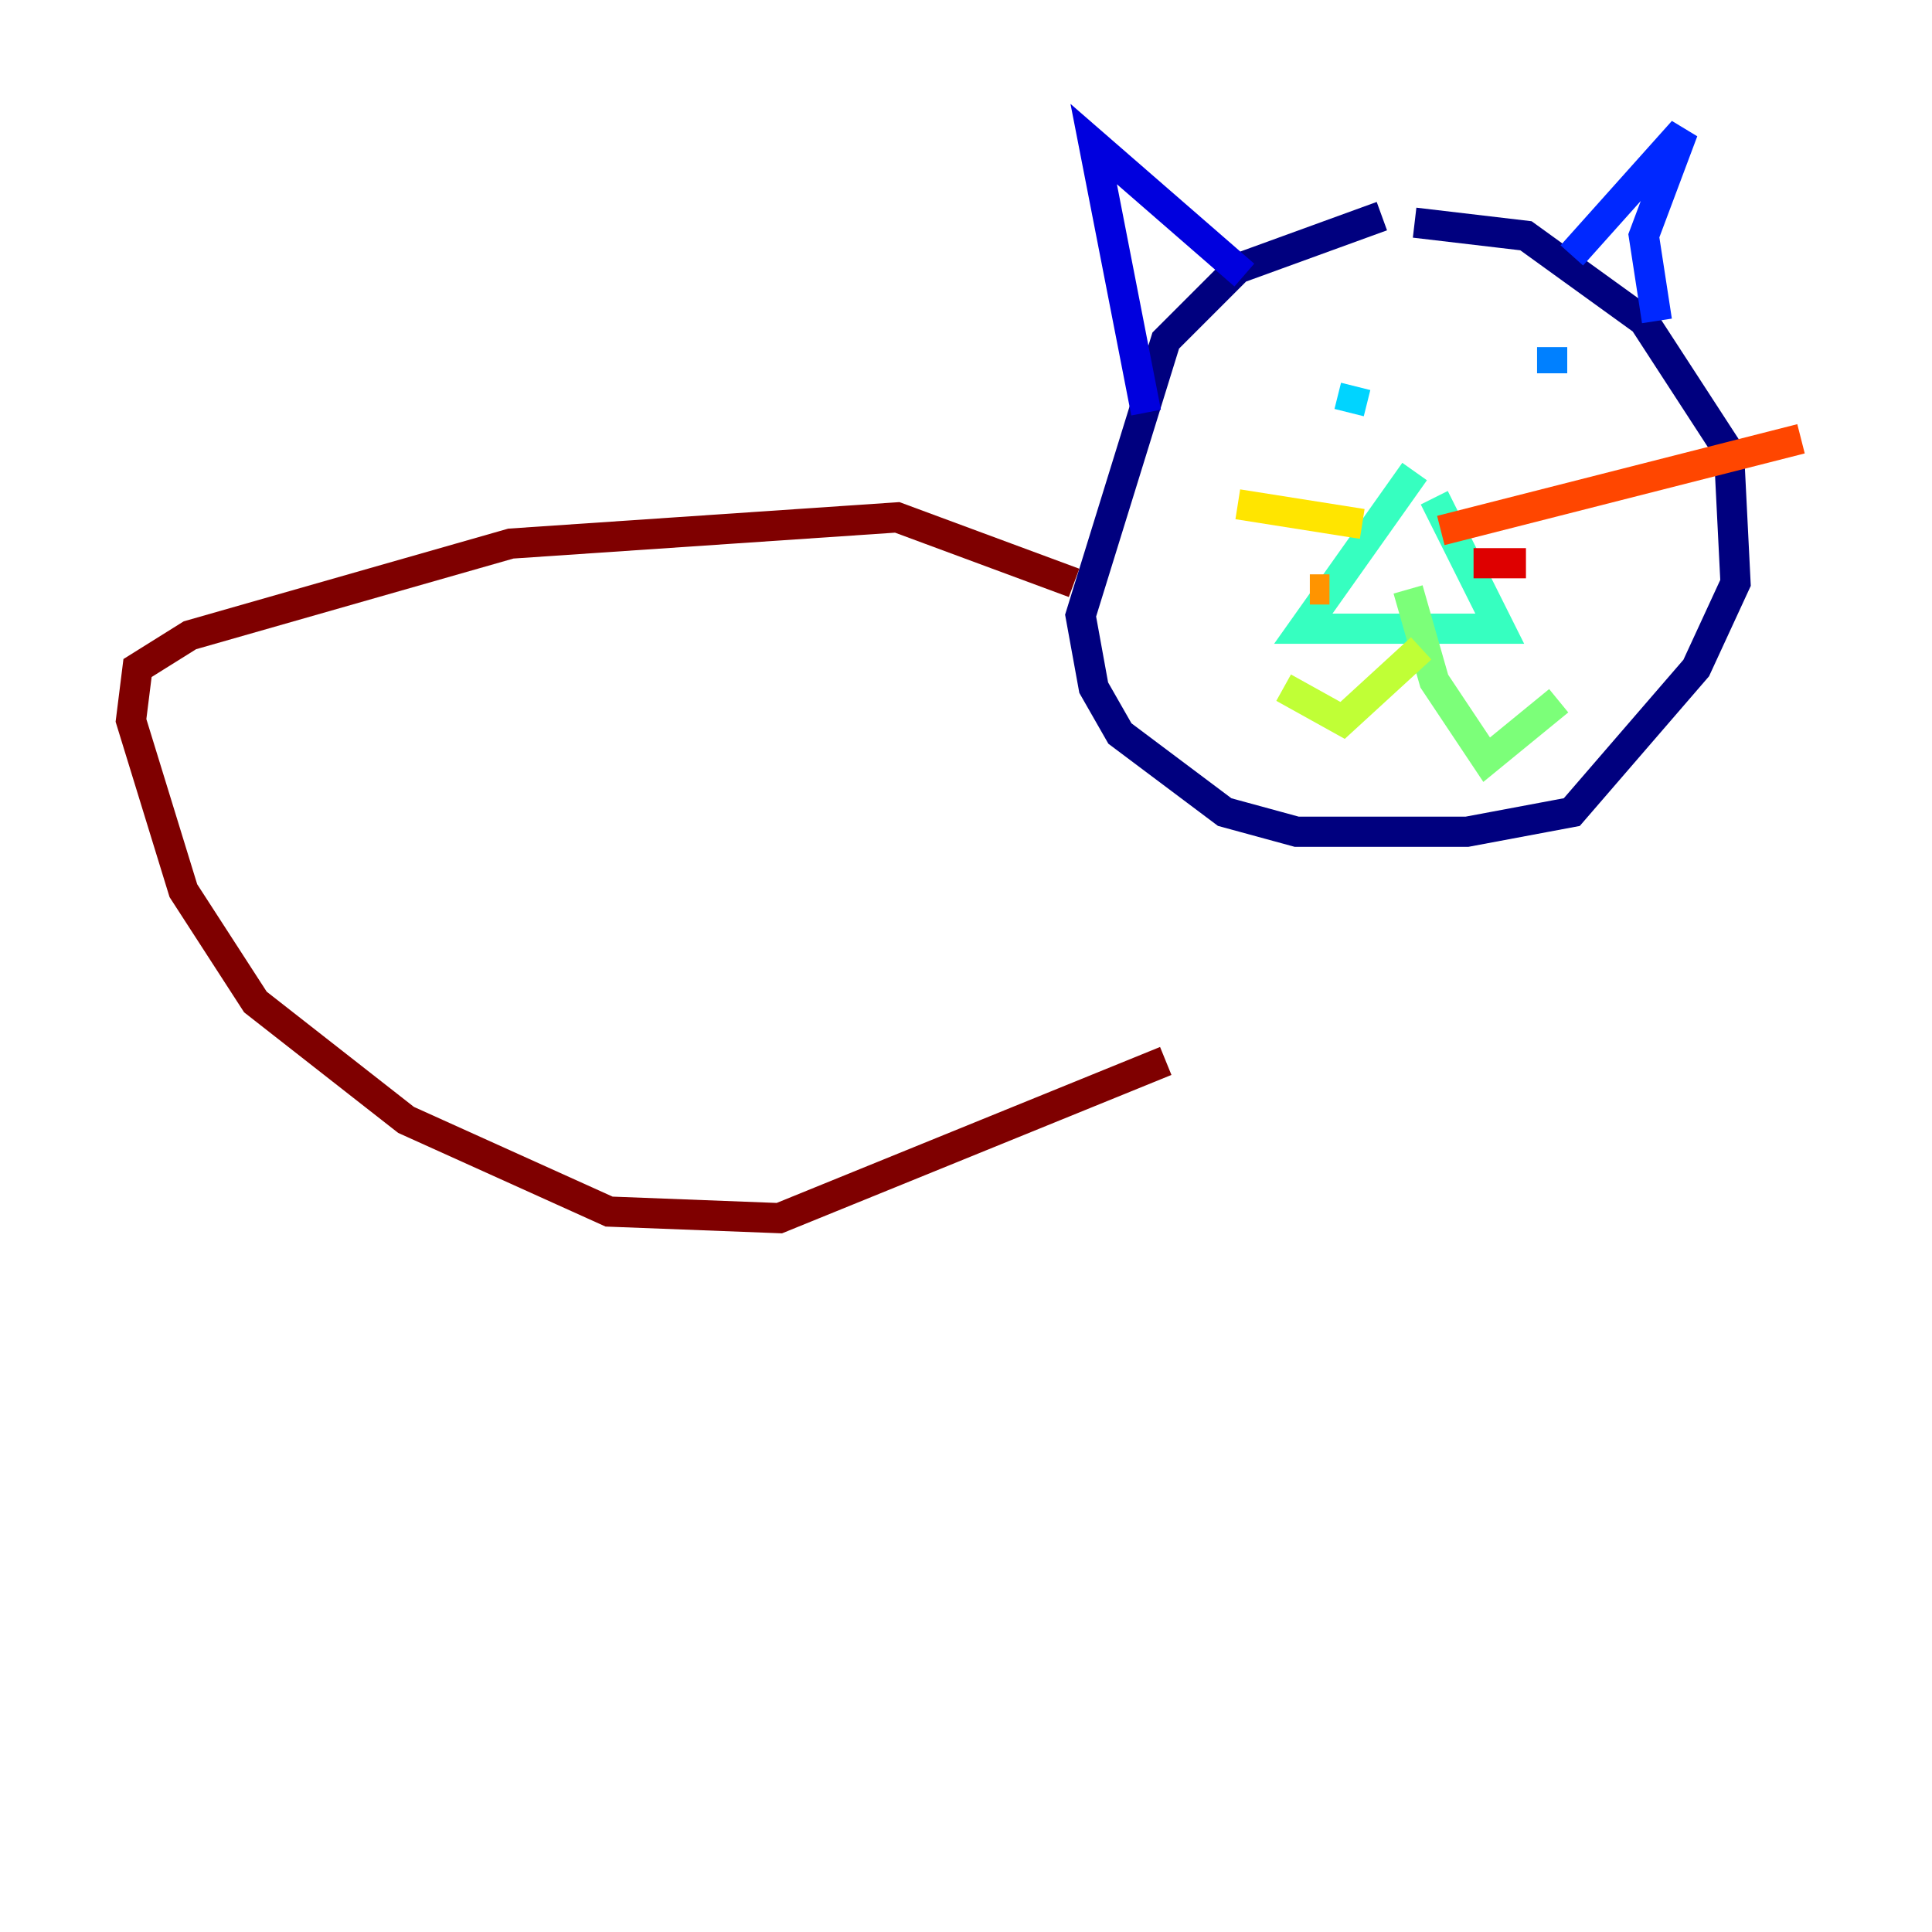 <?xml version="1.0" encoding="utf-8" ?>
<svg baseProfile="tiny" height="128" version="1.2" viewBox="0,0,128,128" width="128" xmlns="http://www.w3.org/2000/svg" xmlns:ev="http://www.w3.org/2001/xml-events" xmlns:xlink="http://www.w3.org/1999/xlink"><defs /><polyline fill="none" points="93.722,14.752 101.098,15.62 108.909,21.261 114.549,29.939 114.983,38.617 112.38,44.258 104.136,53.803 97.193,55.105 85.912,55.105 81.139,53.803 74.197,48.597 72.461,45.559 71.593,40.786 77.234,22.563 82.007,17.79 91.552,14.319" stroke="#00007f" stroke-width="2" /><polyline fill="none" points="82.441,18.224 72.461,9.546 75.932,27.336" stroke="#0000de" stroke-width="2" /><polyline fill="none" points="104.136,16.922 111.512,8.678 108.909,15.62 109.776,21.261" stroke="#0028ff" stroke-width="2" /><polyline fill="none" points="102.834,22.997 102.834,24.732" stroke="#0080ff" stroke-width="2" /><polyline fill="none" points="89.817,25.6 89.383,27.336" stroke="#00d4ff" stroke-width="2" /><polyline fill="none" points="95.024,32.976 99.363,41.654 86.346,41.654 93.722,31.241" stroke="#36ffc0" stroke-width="2" /><polyline fill="none" points="93.288,39.051 95.024,45.125 98.495,50.332 103.268,46.427" stroke="#7cff79" stroke-width="2" /><polyline fill="none" points="94.156,42.956 88.949,47.729 85.044,45.559" stroke="#c0ff36" stroke-width="2" /><polyline fill="none" points="90.251,34.712 82.007,33.41" stroke="#ffe500" stroke-width="2" /><polyline fill="none" points="88.081,39.051 86.78,39.051" stroke="#ff9400" stroke-width="2" /><polyline fill="none" points="95.458,35.146 119.322,29.071" stroke="#ff4600" stroke-width="2" /><polyline fill="none" points="97.627,37.315 101.098,37.315" stroke="#de0000" stroke-width="2" /><polyline fill="none" points="71.159,38.617 59.444,34.278 33.844,36.014 12.583,42.088 9.112,44.258 8.678,47.729 12.149,59.01 16.922,66.386 26.902,74.197 40.352,80.271 51.634,80.705 77.234,70.291" stroke="#7f0000" stroke-width="2" /></svg>